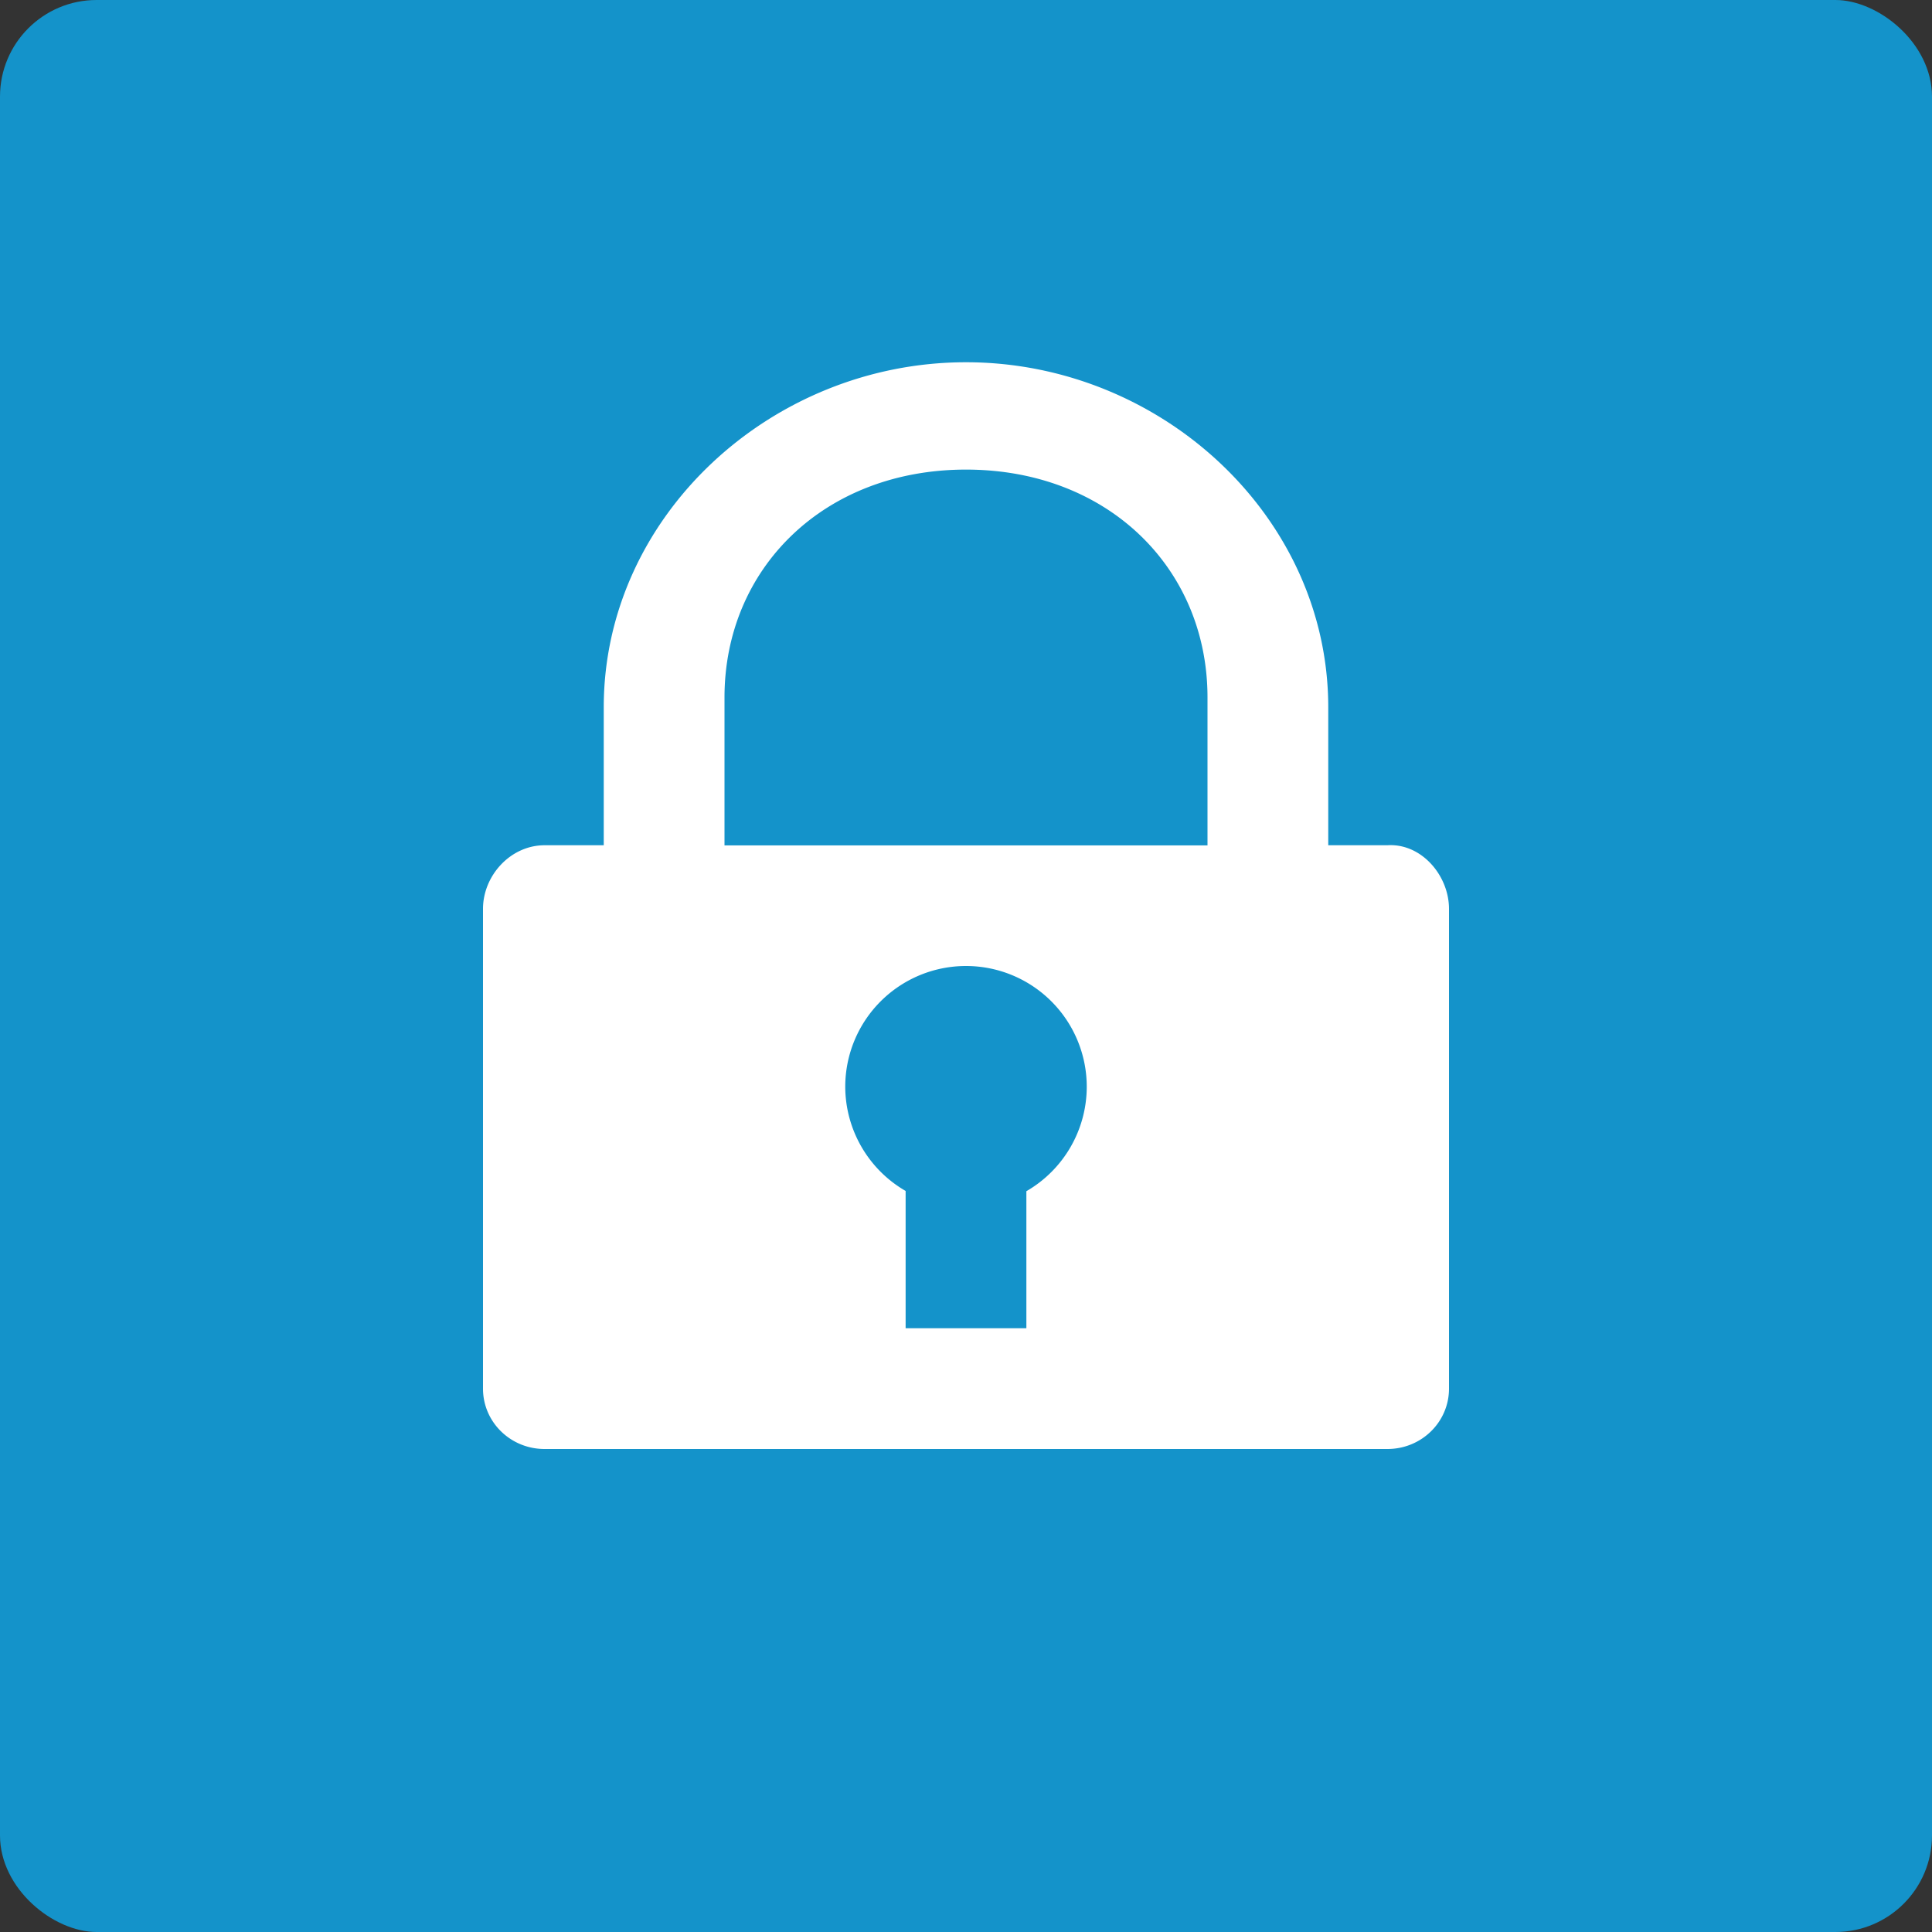 <svg height="16" width="16" xmlns="http://www.w3.org/2000/svg"><rect width="100%" height="100%" fill="#333333" stroke="none"/><rect fill="#1493ca" height="16" rx=".8" transform="matrix(0 -1 -1 0 0 0)" width="16" x="-16" y="-16"/><path d="m8 3c-1.612 0-3 1.275-3 2.857v1.143h-.49c-.282 0-.51.251-.51.527v3.973c0 .277.228.5.51.5h6.98c.282 0 .51-.223.51-.5v-3.973c0-.277-.229-.545-.51-.527h-.49v-1.143c0-1.583-1.389-2.857-3-2.857zm0 .889c1.175 0 2 .818 2 1.887v1.225h-4v-1.225c0-1.069.825-1.887 2-1.887zm0 4.111a1 1 0 0 1 1 1 1 1 0 0 1 -.5.865v1.135h-1v-1.137a1 1 0 0 1 -.5-.863 1 1 0 0 1 1-1z" fill="#fff"/></svg>
